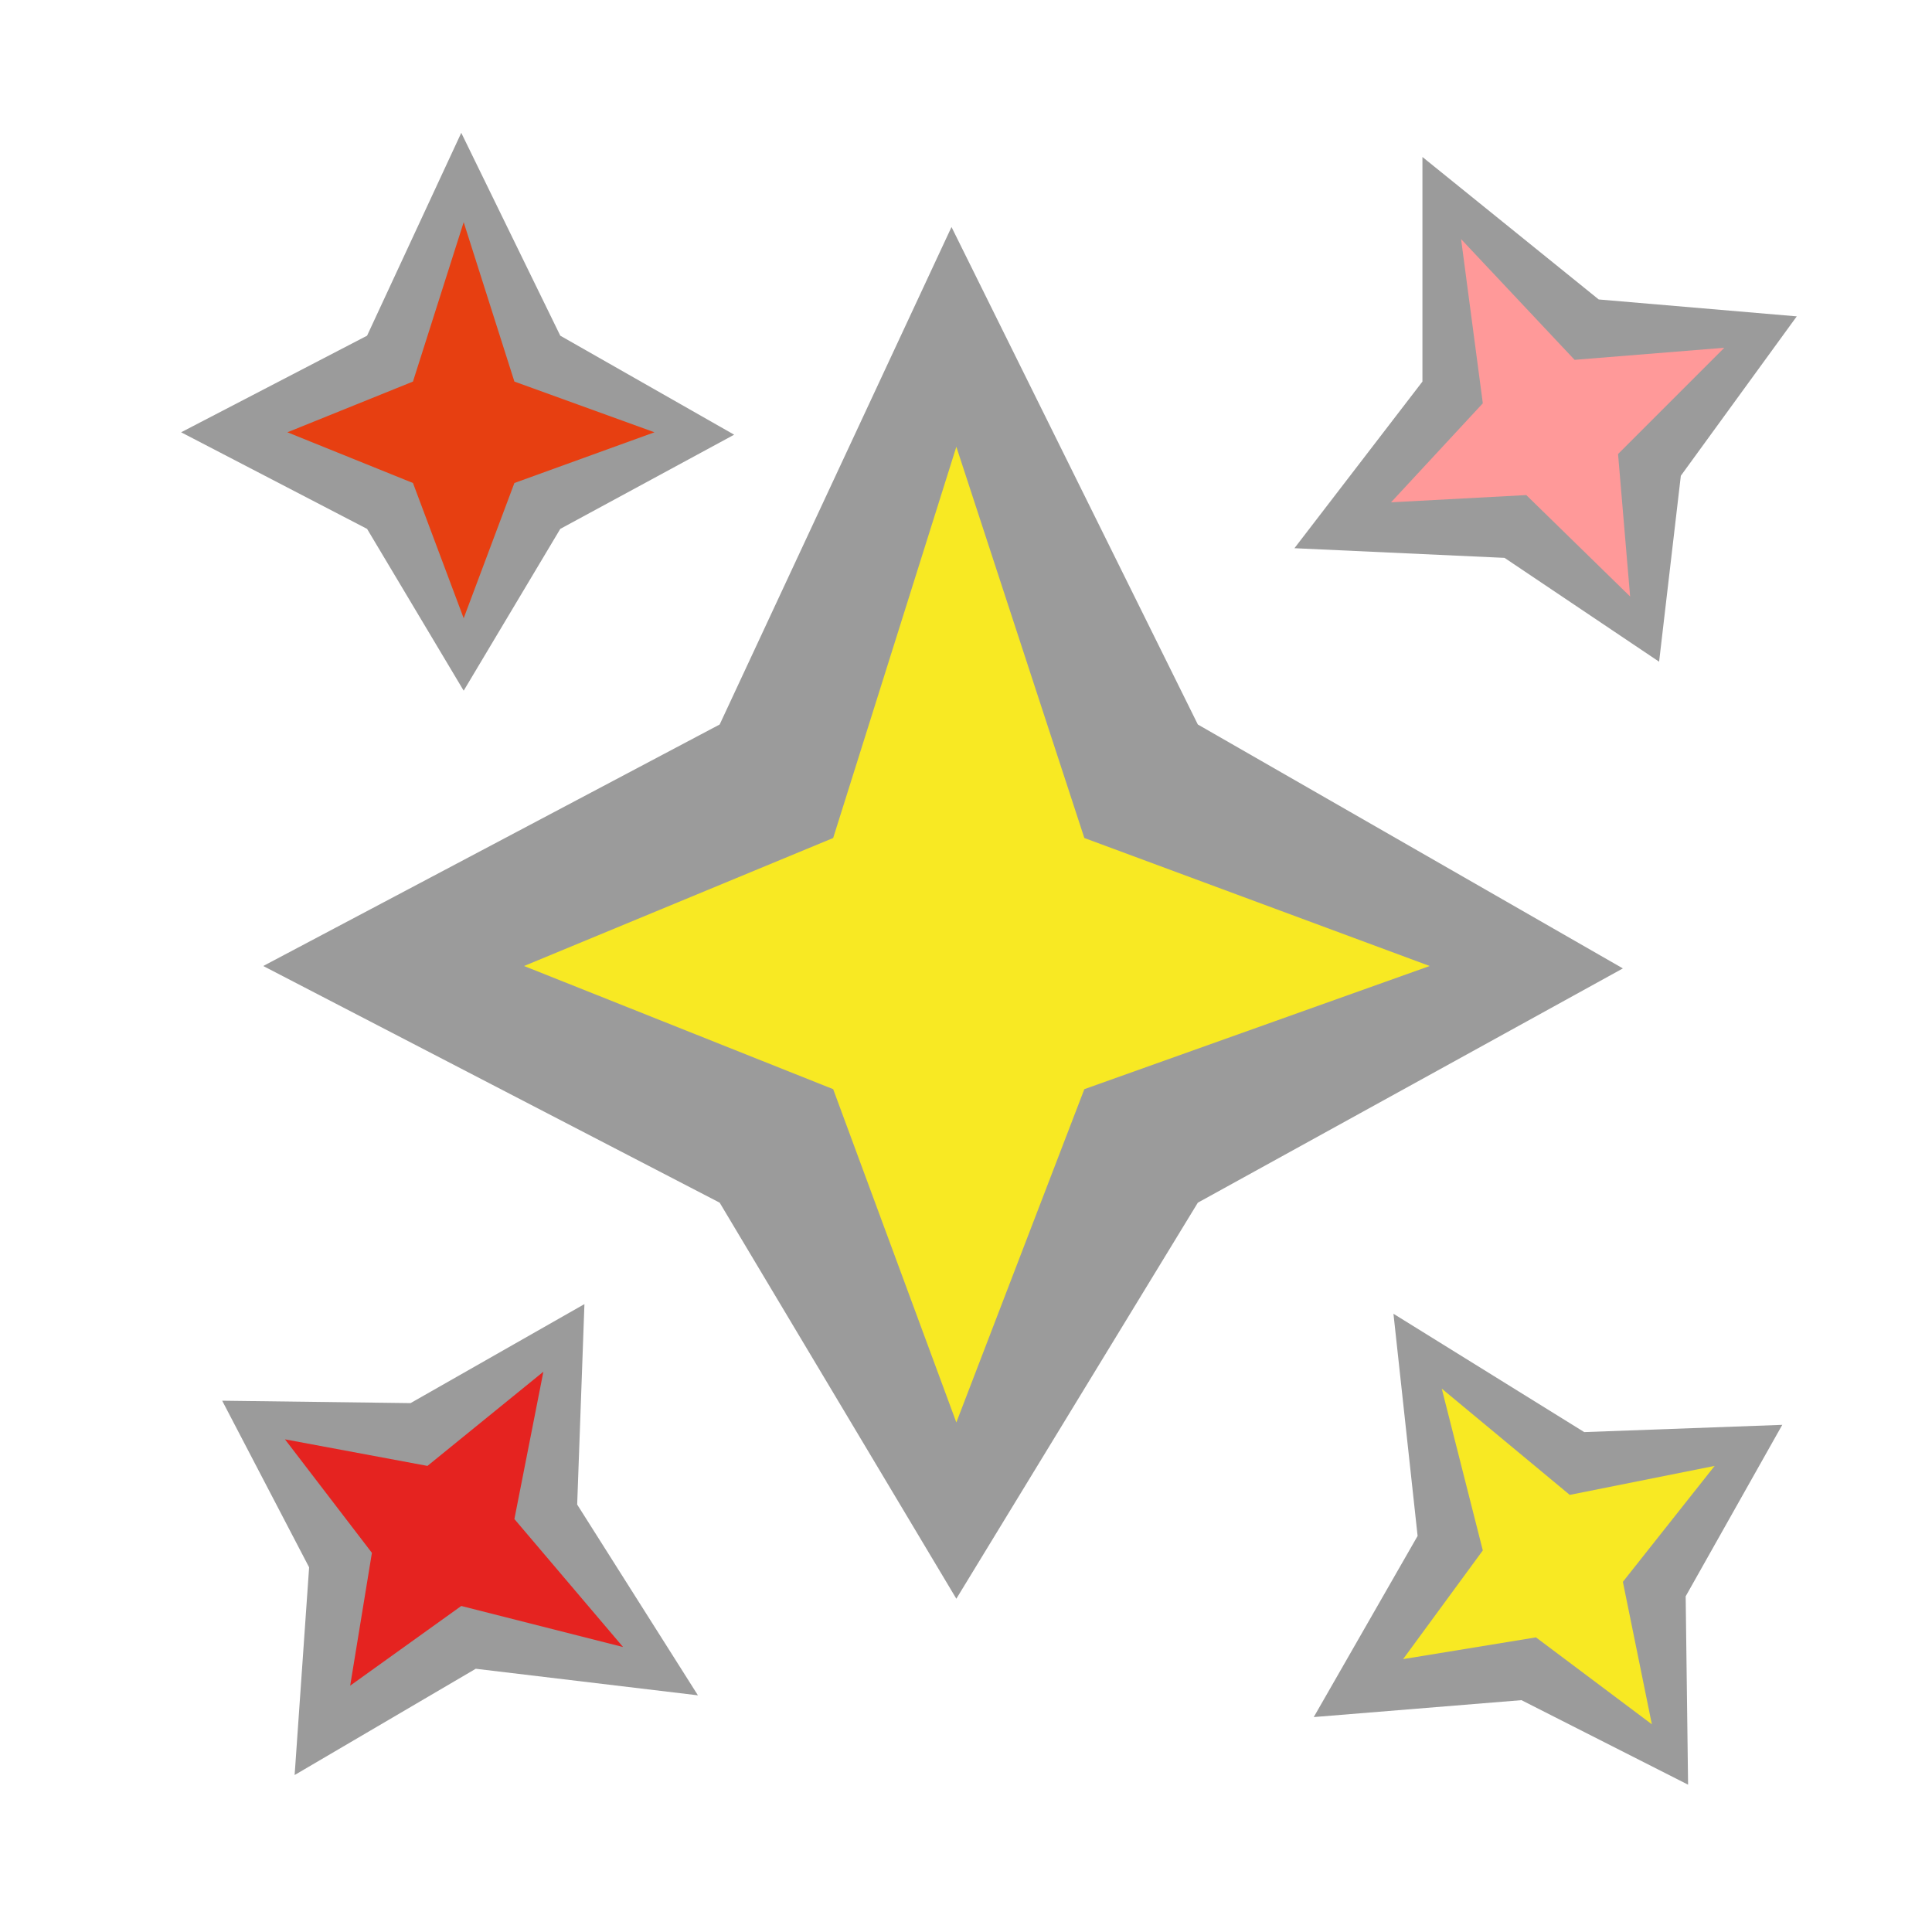 <?xml version="1.0" encoding="utf-8"?>
<svg version="1.1" id="Réteg_1" xmlns="http://www.w3.org/2000/svg" xmlns:xlink="http://www.w3.org/1999/xlink" x="0px" y="0px" viewBox="0 0 80 80" style="enable-background:new 0 0 80 80;" xml:space="preserve">
<style type="text/css">
	.st0{fill:#9B9B9B;}
	.st1{fill:#E73F11;}
	.st2{fill:#FF9999;}
	.st3{fill:#E52320;}
	.st4{
		fill:#F8E923;
		animation: anim1 4s linear infinite;
	}
	@keyframes anim1{
		0%{
			fill: #E52320;
		}

		50%{
			fill: #F8E923;

		}
		100%{
			fill: #E73F11;
		}
	}
</style>
<g>
	<animateTransform id="mounth"
            attributeName="transform"
            type="translate"
            dur="1s"
            values="0,2;0,0;0,2"
            repeatCount="indefinite"/>
	<animateTransform attributeName="transform"
            type="rotate"
            from="0 0 0"
            to="360 50 -50"
            dur="1s"
            repeatCount="indefinite"/>
	<polygon class="st0" points="19.1,5.5 15.2,13.9 7.5,17.9 15.2,21.9 19.2,28.6 23.2,21.9 30.4,18 23.2,13.9"/>
	<polygon class="st1" points="19.2,9.2 21.3,15.8 27.1,17.9 21.3,20 19.2,25.6 17.1,20 11.9,17.9 17.1,15.8"/>
</g>
<g>
	<animateTransform id="mounth"
            attributeName="transform"
            type="translate"
            dur="1s"
            values="0,2;0,0;0,2"
            repeatCount="indefinite"/>
	<animateTransform attributeName="transform"
            type="rotate"
            from="0 0 0"
            to="360 50 50"
            dur="1s"
            repeatCount="indefinite"/>
	<polygon class="st0" points="58.9,6.5 58.9,15.8 53.6,22.7 62.3,23.1 68.7,27.4 69.6,19.7 74.4,13.1 66.2,12.4"/>
	<polygon class="st2" points="60.5,9.9 65.2,14.9 71.4,14.4 67,18.8 67.5,24.7 63.2,20.5 57.6,20.8 61.4,16.7"/>
</g>
<g>
	<animateTransform id="mounth"
            attributeName="transform"
            type="translate"
            dur="1s"
            values="0,2;0,0;0,2"
            repeatCount="indefinite"/>
	<animateTransform attributeName="transform"
            type="rotate"
            from="0 0 0"
            to="360 50 -50"
            dur="1s"
            repeatCount="indefinite"/>
	<polygon class="st0" points="28.9,70.2 19.7,69.1 12.2,73.5 12.8,64.9 9.2,58 17,58.1 24.2,54 23.9,62.3"/>
	<polygon class="st3" points="25.8,68.2 21.3,62.9 22.5,56.8 17.7,60.7 11.8,59.6 15.4,64.3 14.5,69.8 19.1,66.5"/>
</g>
<g>
	<animateTransform id="mounth"
            attributeName="transform"
            type="translate"
            dur="1s"
            values="0,2;0,0;0,2"
            repeatCount="indefinite"/>
	<animateTransform attributeName="transform"
            type="rotate"
            from="0 0 0"
            to="360 50 50"
            dur="1s"
            repeatCount="indefinite"/>
	<polygon class="st0" points="57.7,54.4 58.7,63.6 54.4,71.1 63,70.4 69.9,73.9 69.8,66.1 73.8,59 65.6,59.3"/>
	<polygon class="st4" points="59.7,57.5 65,61.9 71,60.7 67.2,65.5 68.4,71.4 63.6,67.8 58.1,68.7 61.4,64.2"/>
</g>
<g>
	<animateTransform attributeName="transform"
                          attributeType="XML"
                          type="rotate"
                          from="0 37 37"
                          to="360 50 50"
                          dur="2s"
                          repeatCount="indefinite"/>
	<polygon class="st0" points="39.4,9.4 29.8,30 10.9,40 29.8,49.8 39.6,66.2 49.6,49.8 67.2,40.1 49.6,30"/> 
	<polygon class="st4" points="39.6,18.5 44.9,34.7 59.2,40 44.9,45.1 39.6,58.9 34.5,45.1 21.7,40 34.5,34.7"/>
</g>
</svg>
